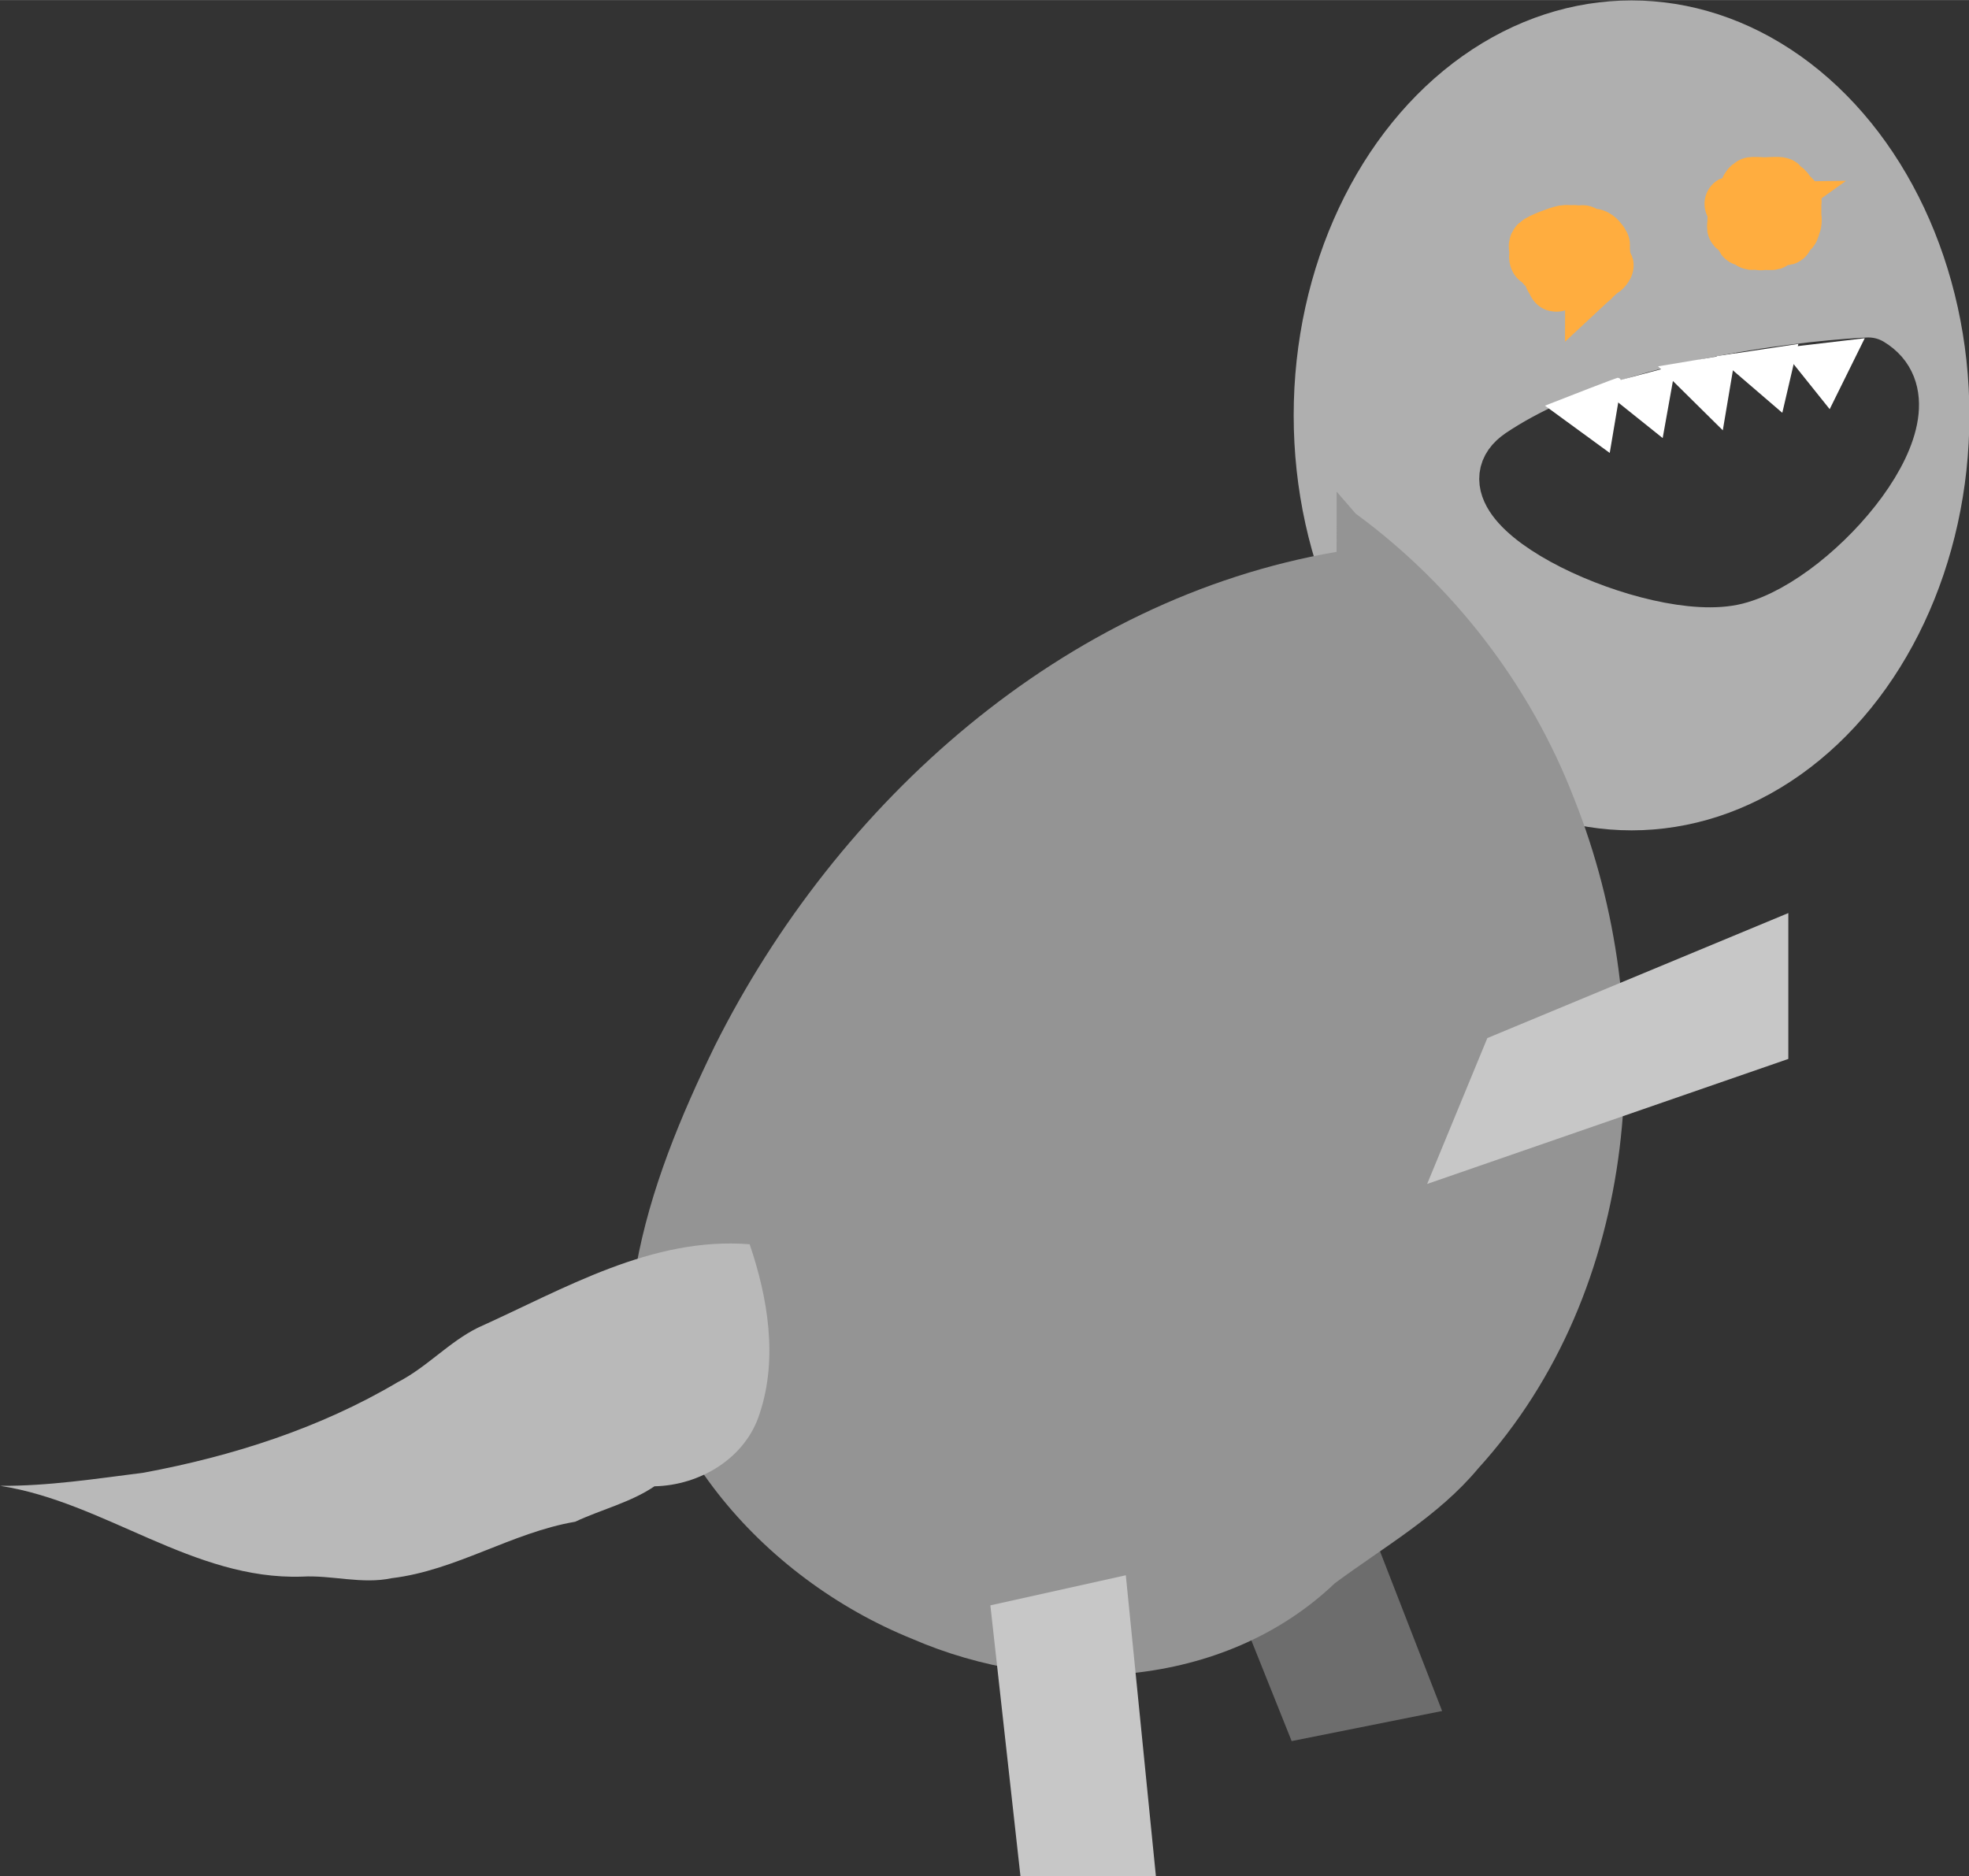 <?xml version="1.0" encoding="UTF-8" standalone="no"?>
<!-- Created with Inkscape (http://www.inkscape.org/) -->
<svg id="svg2" xmlns:rdf="http://www.w3.org/1999/02/22-rdf-syntax-ns#" xmlns="http://www.w3.org/2000/svg" height="8.886mm" width="9.325mm" version="1.1" xmlns:cc="http://creativecommons.org/ns#" xmlns:dc="http://purl.org/dc/elements/1.1/" viewBox="0 0 33.043 31.485">
 <rect x="0" y="0" width="33.043" height="31.485" fill="#333333" stroke="none"/>
 <g id="layer1" transform="translate(-367.74 -451.15)">
  <g id="g4967">
   <g stroke-width="0">
    <ellipse id="path4136" rx="5.714" ry="5.536" cy="378.67" cx="369.29" fill="#8fe779"/>
    <ellipse id="ellipse4147" fill-opacity=".674" rx="5.714" ry="5.536" cy="374.92" cx="375.72" fill="#7ca173"/>
    <ellipse id="ellipse4149" rx="5.714" ry="5.536" cy="371.88" cx="394.11" fill="#a96e70"/>
    <ellipse id="ellipse4151" fill-opacity=".674" rx="5.714" ry="5.536" cy="377.06" cx="387.68" fill="#935100"/>
    <ellipse id="ellipse4153" fill-opacity=".674" rx="5.714" ry="5.536" cy="375.1" cx="380.9" fill="#26930d"/>
   </g>
   <g stroke="#343434" fill="none">
    <path id="path4155" d="m393.11 369.16v0.651c0 0.02-0.015-0.073 0-0.059 0.033 0.031 0.062 0.074 0.062 0.118 0 0.028-0.083-0.04-0.062-0.059 0.029-0.028 0.106-0.035 0.124 0 0.021 0.04-0.029 0.087-0.062 0.118-0.015 0.014-0.018-0.05 0-0.059 0.037-0.018 0.083 0 0.124 0h-0.062 0.187-0.062c0.037 0 0.35 0.011 0.373 0 0.074-0.035-0.12-0.118 0.062-0.118 0.021 0 0 0.039 0 0.059 0.042-0.039 0.083-0.079 0.124-0.118 0.021-0.02-0.083 0.079-0.062 0.059 0.042-0.039 0.083-0.079 0.124-0.118 0.021-0.02-0.042 0.079-0.062 0.059-0.029-0.028 0-0.079 0-0.118v-0.118c0-0.02-0.021-0.059 0-0.059 0.021 0 0 0.079 0 0.059v-0.118c0-0.02 0.011-0.043 0-0.059-0.033-0.046-0.069-0.101-0.124-0.118-0.036-0.011-0.061 0.119-0.124 0.059-0.033-0.031-0.029-0.087-0.062-0.118-0.015-0.014 0.021 0.059 0 0.059-0.046 0-0.08-0.045-0.124-0.059-0.02-0.007-0.042 0-0.062 0-0.042 0-0.084-0.007-0.124 0-0.093 0.018-0.385 0.129-0.435 0.177-0.029 0.028 0 0.079 0 0.118v-0.059 0.177c0 0.02-0.021-0.059 0-0.059 0.021 0-0.018 0.05 0 0.059 0.037 0.018 0.095-0.028 0.124 0 0.029 0.028-0.039 0.106 0 0.118 0.062 0.02 0.121-0.059 0.187-0.059 0.029 0-0.062 0.031-0.062 0.059 0 0.02 0.043-0.007 0.062 0 0.044 0.014 0.092 0.028 0.124 0.059 0.015 0.014-0.021 0.059 0 0.059 0.029 0 0.033-0.059 0.062-0.059 0.029 0 0.034 0.05 0.062 0.059 0.039 0.013 0.083 0 0.124 0h-0.062 0.249-0.062c0.042 0 0.095 0.028 0.124 0 0.021-0.02-0.075-0.034-0.062-0.059 0.021-0.04 0.104-0.02 0.124-0.059 0.013-0.025-0.049-0.034-0.062-0.059-0.009-0.018 0-0.04 0-0.059v-0.118c0-0.02 0.018 0.05 0 0.059-0.037 0.018-0.095 0.028-0.124 0-0.021-0.02 0.083-0.04 0.062-0.059-0.003-0.003-0.276 0-0.311 0-0.015 0-0.185-0.002-0.187 0-0.015 0.014 0 0.04 0 0.059v0.118-0.059c0 0.392-0.029-0.028 0.062 0.059 0.029 0.028-0.029 0.09 0 0.118 0.021 0.02 0.033-0.059 0.062-0.059 0.029 0 0.036 0.047 0.062 0.059 0.018 0.008 0.048-0.014 0.062 0 0.015 0.014-0.021 0.059 0 0.059 0.029 0 0.033-0.059 0.062-0.059 0.021 0-0.018 0.05 0 0.059 0.037 0.018 0.083 0 0.124 0h-0.062 0.124c0.021 0-0.077 0.014-0.062 0 0.033-0.031 0.092-0.028 0.124-0.059 0.015-0.014-0.048 0.014-0.062 0-0.015-0.014-0.009-0.042 0-0.059 0.013-0.025 0.033-0.059 0.062-0.059 0.029 0 0.062 0.087 0.062 0.059 0-0.044-0.029-0.087-0.062-0.118-0.015-0.014 0 0.079 0 0.059v-0.118c0-0.02 0.021 0.059 0 0.059-0.021 0 0-0.039 0-0.059v-0.059c0-0.02-0.021-0.059 0-0.059 0.021 0 0 0.079 0 0.059v-0.118c0-0.02 0.021 0.059 0 0.059-0.042 0 0.042-0.118 0-0.118-0.046 0-0.092 0.028-0.124 0.059-0.015 0.014 0.077 0.014 0.062 0-0.033-0.031-0.092-0.028-0.124-0.059-0.015-0.014 0.083 0 0.062 0h-0.124 0.062c-0.042 0-0.095-0.028-0.124 0-0.021 0.02 0.053 0.033 0.062 0.059 0.013 0.037 0 0.079 0 0.118 0 0.02 0.015-0.073 0-0.059-0.033 0.031-0.029 0.087-0.062 0.118-0.015 0.014 0-0.079 0-0.059v0.118-0.059" stroke-width=".961px"/>
    <path id="path4157" d="m396.61 369.2c0.189 0.253 0.103 0.237 0.222 0.237 0.015 0 0.034-0.019 0.044 0 0.023 0.042 0.021 0.116 0.044 0.158 0.011 0.019-0.011-0.06 0-0.079s0.03 0 0.044 0h0.044 0.089-0.044 0.089-0.044 0.133c0.015 0 0.034 0.019 0.044 0 0.023-0.042 0.021-0.116 0.044-0.158 0.011-0.019 0.034 0.019 0.044 0 0.011-0.019-0.015-0.079 0-0.079 0.013 0-0.029 0.262 0.044 0 0.006-0.024-0.015-0.079 0-0.079 0.015 0 0 0.105 0 0.079v-0.237-0.079c0-0.026 0.011-0.06 0-0.079-0.023-0.042-0.061-0.046-0.089-0.079-0.017-0.021-0.026-0.062-0.044-0.079-0.013-0.011-0.031 0.011-0.044 0-0.019-0.017-0.026-0.062-0.044-0.079-0.016-0.015-0.227 0-0.266 0-0.031 0-0.206-0.014-0.222 0-0.098 0.087-0.014 0.049-0.044 0.158-0.009 0.033-0.03 0.053-0.044 0.079 0 0.105 0.007 0.211 0 0.316-0.008 0.108-0.059 0.211-0.044 0.316 0.007 0.051 0.061-0.017 0.089 0 0.02 0.011 0.026 0.062 0.044 0.079 0.013 0.011 0.03 0 0.044 0h0.266c0.015 0 0.034 0.019 0.044 0 0.004-0.008 0.004-0.229 0-0.237-0.011-0.019-0.031 0.011-0.044 0-0.025-0.022-0.074-0.158-0.089-0.158-0.015 0 0.011 0.098 0 0.079-0.023-0.042-0.021-0.116-0.044-0.158-0.023-0.042-0.065-0.037-0.089-0.079-0.011-0.019 0.03 0 0.044 0-0.074 0.053-0.143 0.172-0.222 0.158-0.086-0.015-0.145-0.168-0.222-0.237-0.019-0.017 0.035 0.046 0.044 0.079 0.007 0.024 0 0.201 0 0.237 0 0.026-0.014 0.085 0 0.079 0.064-0.029 0.116-0.202 0.177-0.158 0.057 0.04 0.022 0.215 0.044 0.316 0.025 0.111 0.083 0.079 0.133 0.079h0.044c0.015 0 0.044-0.026 0.044 0 0 0.026-0.059 0-0.044 0h0.089 0.044c0.015 0 0.034 0.019 0.044 0 0.023-0.042 0.044-0.099 0.044-0.158 0-0.026-0.058 0.011-0.044 0 0.044-0.026 0.089-0.053 0.133-0.079-0.015-0.026-0.059-0.053-0.044-0.079 0.021-0.037 0.068 0.037 0.089 0 0.015-0.026-0.054-0.046-0.044-0.079 0.015-0.053 0.074-0.026 0.089-0.079 0.009-0.033-0.044-0.042-0.044-0.079 0-0.026 0.034 0.019 0.044 0 0.004-0.008 0.004-0.229 0-0.237-0.011-0.019-0.03 0-0.044 0h-0.31c-0.015 0-0.034-0.019-0.044 0-0.011 0.019 0 0.053 0 0.079" stroke-width=".937px"/>
    <path id="path4159" stroke-linejoin="round" d="m391.55 371.79 2.948 0.316h0.511c0.136 0 0.275 0.01 0.409 0 0.112-0.01 0.196-0.049 0.307-0.06 0.149-0.016 0.308-0.01 0.46-0.02 0.037-0.002 0.066-0.016 0.102-0.02 0.237-0.029 0.485-0.044 0.715-0.081 1.129-0.178-0.087-0.013 0.409-0.121 1.143-0.251-0.638 0.214 0.766-0.222 0.09-0.028 0.211-0.035 0.306-0.06 0.111-0.029 0.2-0.069 0.306-0.101 0.098-0.029 0.211-0.05 0.306-0.081 0.585-0.189-0.007-0.018 0.409-0.181 0.06-0.024 0.138-0.039 0.204-0.06 0.104-0.033 0.2-0.07 0.307-0.101 0.03-0.01 0.083-0.007 0.102-0.02 0.036-0.024 0.011-0.058 0.051-0.081 0.049-0.027 0.144-0.037 0.204-0.06 0.012-0.006-0.012-0.016 0-0.02 0.027-0.01 0.075-0.01 0.102-0.02 0.012-0.006 0-0.014 0-0.02v-0.02" stroke-linecap="round" stroke-width=".508px"/>
   </g>
  </g>
  <g id="g4977">
   <g stroke-width="0">
    <ellipse id="ellipse4189" rx="5.714" ry="6.741" cy="402.55" cx="363.48" fill="#adc929"/>
    <ellipse id="ellipse4191" fill-opacity=".84" rx="5.714" ry="6.25" cy="400.54" cx="369.2" fill="#1c9300"/>
    <ellipse id="ellipse4195" fill-opacity=".674" rx="5.714" ry="6.741" cy="404.16" cx="382.23" fill="#00934c"/>
    <ellipse id="ellipse4193" rx="5.67" ry="6.964" cy="398.76" cx="388.62" fill="#7fa96e"/>
    <ellipse id="ellipse4197" fill-opacity=".674" rx="6.384" ry="6.607" cy="402.33" cx="376.12" fill="#7c930d"/>
   </g>
   <g stroke="#343434">
    <path id="path4199" d="m387.3 395.77v0.651c0 0.02-0.015-0.073 0-0.059 0.033 0.031 0.062 0.074 0.062 0.118 0 0.028-0.083-0.04-0.062-0.059 0.029-0.028 0.106-0.035 0.124 0 0.021 0.04-0.029 0.087-0.062 0.118-0.015 0.014-0.018-0.05 0-0.059 0.037-0.018 0.083 0 0.124 0h-0.062 0.187-0.062c0.037 0 0.35 0.011 0.373 0 0.074-0.035-0.12-0.118 0.062-0.118 0.021 0 0 0.039 0 0.059 0.042-0.039 0.083-0.079 0.124-0.118 0.021-0.02-0.083 0.079-0.062 0.059 0.042-0.039 0.083-0.079 0.124-0.118 0.021-0.02-0.042 0.079-0.062 0.059-0.029-0.028 0-0.079 0-0.118v-0.118c0-0.02-0.021-0.059 0-0.059 0.021 0 0 0.079 0 0.059v-0.118c0-0.02 0.011-0.043 0-0.059-0.033-0.046-0.069-0.101-0.124-0.118-0.036-0.011-0.061 0.119-0.124 0.059-0.033-0.031-0.029-0.087-0.062-0.118-0.015-0.014 0.021 0.059 0 0.059-0.046 0-0.08-0.045-0.124-0.059-0.02-0.007-0.042 0-0.062 0-0.042 0-0.084-0.007-0.124 0-0.093 0.018-0.385 0.129-0.435 0.177-0.029 0.028 0 0.079 0 0.118v-0.059 0.177c0 0.02-0.021-0.059 0-0.059 0.021 0-0.018 0.05 0 0.059 0.037 0.018 0.095-0.028 0.124 0 0.029 0.028-0.039 0.106 0 0.118 0.062 0.02 0.121-0.059 0.187-0.059 0.029 0-0.062 0.031-0.062 0.059 0 0.02 0.043-0.007 0.062 0 0.044 0.014 0.092 0.028 0.124 0.059 0.015 0.014-0.021 0.059 0 0.059 0.029 0 0.033-0.059 0.062-0.059 0.029 0 0.034 0.05 0.062 0.059 0.039 0.013 0.083 0 0.124 0h-0.062 0.249-0.062c0.042 0 0.095 0.028 0.124 0 0.021-0.02-0.075-0.034-0.062-0.059 0.021-0.04 0.104-0.02 0.124-0.059 0.013-0.025-0.049-0.034-0.062-0.059-0.009-0.018 0-0.04 0-0.059v-0.118c0-0.02 0.018 0.05 0 0.059-0.037 0.018-0.095 0.028-0.124 0-0.021-0.02 0.083-0.04 0.062-0.059-0.003-0.003-0.276 0-0.311 0-0.015 0-0.185-0.002-0.187 0-0.015 0.014 0 0.04 0 0.059v0.118-0.059c0 0.392-0.029-0.028 0.062 0.059 0.029 0.028-0.029 0.09 0 0.118 0.021 0.02 0.033-0.059 0.062-0.059 0.029 0 0.036 0.047 0.062 0.059 0.018 0.008 0.048-0.014 0.062 0 0.015 0.014-0.021 0.059 0 0.059 0.029 0 0.033-0.059 0.062-0.059 0.021 0-0.018 0.05 0 0.059 0.037 0.018 0.083 0 0.124 0h-0.062 0.124c0.021 0-0.077 0.014-0.062 0 0.033-0.031 0.092-0.028 0.124-0.059 0.015-0.014-0.048 0.014-0.062 0-0.015-0.014-0.009-0.042 0-0.059 0.013-0.025 0.033-0.059 0.062-0.059 0.029 0 0.062 0.087 0.062 0.059 0-0.044-0.029-0.087-0.062-0.118-0.015-0.014 0 0.079 0 0.059v-0.118c0-0.02 0.021 0.059 0 0.059-0.021 0 0-0.039 0-0.059v-0.059c0-0.02-0.021-0.059 0-0.059 0.021 0 0 0.079 0 0.059v-0.118c0-0.02 0.021 0.059 0 0.059-0.042 0 0.042-0.118 0-0.118-0.046 0-0.092 0.028-0.124 0.059-0.015 0.014 0.077 0.014 0.062 0-0.033-0.031-0.092-0.028-0.124-0.059-0.015-0.014 0.083 0 0.062 0h-0.124 0.062c-0.042 0-0.095-0.028-0.124 0-0.021 0.02 0.053 0.033 0.062 0.059 0.013 0.037 0 0.079 0 0.118 0 0.02 0.015-0.073 0-0.059-0.033 0.031-0.029 0.087-0.062 0.118-0.015 0.014 0-0.079 0-0.059v0.118-0.059" stroke-width=".961px" fill="none"/>
    <path id="path4201" d="m390.54 395.45c0.189 0.253 0.103 0.237 0.222 0.237 0.015 0 0.034-0.019 0.044 0 0.023 0.042 0.021 0.116 0.044 0.158 0.011 0.019-0.011-0.06 0-0.079s0.03 0 0.044 0h0.044 0.089-0.044 0.089-0.044 0.133c0.015 0 0.034 0.019 0.044 0 0.023-0.042 0.021-0.116 0.044-0.158 0.011-0.019 0.034 0.019 0.044 0 0.011-0.019-0.015-0.079 0-0.079 0.013 0-0.029 0.262 0.044 0 0.006-0.024-0.015-0.079 0-0.079 0.015 0 0 0.105 0 0.079v-0.237-0.079c0-0.026 0.011-0.06 0-0.079-0.023-0.042-0.061-0.046-0.089-0.079-0.017-0.021-0.026-0.062-0.044-0.079-0.013-0.011-0.031 0.011-0.044 0-0.019-0.017-0.026-0.062-0.044-0.079-0.016-0.015-0.227 0-0.266 0-0.031 0-0.206-0.014-0.222 0-0.098 0.087-0.014 0.049-0.044 0.158-0.009 0.033-0.03 0.053-0.044 0.079 0 0.105 0.007 0.211 0 0.316-0.008 0.108-0.059 0.211-0.044 0.316 0.007 0.051 0.061-0.017 0.089 0 0.02 0.011 0.026 0.062 0.044 0.079 0.013 0.011 0.03 0 0.044 0h0.266c0.015 0 0.034 0.019 0.044 0 0.004-0.008 0.004-0.229 0-0.237-0.011-0.019-0.031 0.011-0.044 0-0.025-0.022-0.074-0.158-0.089-0.158-0.015 0 0.011 0.098 0 0.079-0.023-0.042-0.021-0.116-0.044-0.158-0.023-0.042-0.065-0.037-0.089-0.079-0.011-0.019 0.03 0 0.044 0-0.074 0.053-0.143 0.172-0.222 0.158-0.086-0.015-0.145-0.168-0.222-0.237-0.019-0.017 0.035 0.046 0.044 0.079 0.007 0.024 0 0.201 0 0.237 0 0.026-0.014 0.085 0 0.079 0.064-0.029 0.116-0.202 0.177-0.158 0.057 0.04 0.022 0.215 0.044 0.316 0.025 0.111 0.083 0.079 0.133 0.079h0.044c0.015 0 0.044-0.026 0.044 0 0 0.026-0.059 0-0.044 0h0.089 0.044c0.015 0 0.034 0.019 0.044 0 0.023-0.042 0.044-0.099 0.044-0.158 0-0.026-0.058 0.011-0.044 0 0.044-0.026 0.089-0.053 0.133-0.079-0.015-0.026-0.059-0.053-0.044-0.079 0.021-0.037 0.068 0.037 0.089 0 0.015-0.026-0.054-0.046-0.044-0.079 0.015-0.053 0.074-0.026 0.089-0.079 0.009-0.033-0.044-0.042-0.044-0.079 0-0.026 0.034 0.019 0.044 0 0.004-0.008 0.004-0.229 0-0.237-0.011-0.019-0.03 0-0.044 0h-0.31c-0.015 0-0.034-0.019-0.044 0-0.011 0.019 0 0.053 0 0.079" stroke-width=".937px" fill="none"/>
    <path id="path4205" stroke-linejoin="round" d="m386.79 399.47c2.032-1.359 5.804-1.518 5.804-1.518 1.181 0.711-0.896 3.142-2.232 3.482-1.317 0.335-4.701-1.209-3.571-1.964z" fill-rule="evenodd" stroke-linecap="round" stroke-width="1px" fill="#343434"/>
   </g>
   <g fill-rule="evenodd" stroke="#fff" stroke-width=".1" fill="#fff">
    <path id="path4207" d="m387.27 398.61c1.138-0.446 1.138-0.435 1.138-0.435l-0.19 1.127z"/>
    <path id="path4209" d="m388.16 398.29l1.138-0.301-0.19 1.06z"/>
    <path id="path4211" d="m389.17 397.98l1.138-0.19-0.19 1.127z"/>
    <path id="path4213" d="m390.16 397.8l1.194-0.179-0.234 1.004z"/>
    <path id="path4215" d="m391.22 397.68l1.228-0.145-0.513 1.038z"/>
   </g>
  </g>
  <path id="path4226" d="m357.14 434.86h-2.321c-0.434 1.733 0.62 3.521 2.209 4.231 1.212 0.745 2.15 2.274 3.756 2.003 3.316 0.189 6.754 0.578 9.951-0.581 1.874-0.658 3.807-1.111 5.777-1.357 1.244-0.196 2.405-0.677 3.652-0.839 2.353-0.627 4.287-2.184 6.473-3.183 1.287-0.688 2.116-1.99 2.348-3.413 0.488-1.746 1.155-3.735 0.266-5.466-1.484-0.852-2.547 0.857-3.236 1.927-1.007 1.049-1.885 2.225-2.79 3.368-0.626 1.319-2.153 1.331-3.199 2.1-1.521 0.822-3.048 1.637-4.555 2.481-1.834 0.726-3.83 0.154-5.733 0.348-2.002-0.11-4.08 0.266-6.011-0.438-1.664 0.138-3.216-0.946-4.879-0.577-0.594 0.042-1.8-0.524-1.256-0.5-0.148-0.048-0.305-0.068-0.455-0.105z" fill-rule="evenodd" stroke-width="0" fill="#eeffae"/>
  <g id="g4992">
   <path id="path4280" d="m365 438.97c-1.362 0.657-2.503 1.784-3.107 3.178-0.419 0.889-0.715 1.937-0.379 2.902 0.193 0.351 0.525-0.092 0.638-0.296 0.21-0.322 0.39-0.676 0.677-0.934 0.508-0.85 1.169-1.595 1.758-2.386 0.453-0.431 0.882-1.028 0.766-1.689-0.047-0.284-0.183-0.546-0.352-0.776z" fill-opacity=".753" fill-rule="evenodd" stroke-width="0" fill="#4f7540"/>
   <path id="path4276" d="m380.36 435.22c2.012 0.826 3.998 3.061 3.398 5.358-2.095 3.176-5.493-1.85-3.959-4.21 0.175-0.389 0.342-0.781 0.561-1.148z" fill-opacity=".764" fill-rule="evenodd" stroke-width="0" fill="#4f7540"/>
   <g stroke-width="0">
    <path id="path4219" d="m363.57 439.51s3.946-0.315 9.217-0.389c2.092-0.297 3.998-1.278 5.967-1.988 1.93-0.821 3.778-1.856 5.481-3.076 1.02-0.981 1.688-2.279 2.428-3.473 0.216-0.906 1.445-1.9 0.625-2.785-1.179-0.822-2.652-1.277-4.098-1.15-1.347-0.047-2.382 1.082-3.717 1.197-2.559 0.64-5.222 0.339-7.831 0.417-3.003 0.014-6.01-0.05-9.01 0.037-1.24 0.044-2.152 0.733-2.818 1.711-0.323 0.792-1.346 1.083-1.323 2.014-0.534 0.835-1.183 1.331-1.392 2.233-0.162 1.13-0.365 2.329 0.35 3.32 0.315 0.802 1.382 1.028 1.478 1.931" fill-rule="evenodd" fill="#3c8342"/>
    <ellipse id="ellipse4250" rx="5.67" ry="6.964" cy="423.26" cx="391.38" fill="#7fa96e"/>
    <path id="path4268" d="m385.18 420.93l10.893-3.214 0.714 2.857-12.321 2.321z" fill-rule="evenodd" fill="#ff7e86"/>
   </g>
   <g stroke="#343434">
    <path id="path4252" d="m390.07 420.26v0.651c0 0.02-0.015-0.073 0-0.059 0.033 0.031 0.062 0.074 0.062 0.118 0 0.028-0.083-0.04-0.062-0.059 0.029-0.028 0.106-0.035 0.124 0 0.021 0.04-0.029 0.087-0.062 0.118-0.015 0.014-0.018-0.05 0-0.059 0.037-0.018 0.083 0 0.124 0h-0.062 0.187-0.062c0.037 0 0.35 0.011 0.373 0 0.074-0.035-0.12-0.118 0.062-0.118 0.021 0 0 0.039 0 0.059 0.042-0.039 0.083-0.079 0.124-0.118 0.021-0.02-0.083 0.079-0.062 0.059 0.042-0.039 0.083-0.079 0.124-0.118 0.021-0.02-0.042 0.079-0.062 0.059-0.029-0.028 0-0.079 0-0.118v-0.118c0-0.02-0.021-0.059 0-0.059 0.021 0 0 0.079 0 0.059v-0.118c0-0.02 0.011-0.043 0-0.059-0.033-0.046-0.069-0.101-0.124-0.118-0.036-0.011-0.061 0.119-0.124 0.059-0.033-0.031-0.029-0.087-0.062-0.118-0.015-0.014 0.021 0.059 0 0.059-0.046 0-0.08-0.045-0.124-0.059-0.02-0.007-0.042 0-0.062 0-0.042 0-0.084-0.007-0.124 0-0.093 0.018-0.385 0.129-0.435 0.177-0.029 0.028 0 0.079 0 0.118v-0.059 0.177c0 0.02-0.021-0.059 0-0.059 0.021 0-0.018 0.05 0 0.059 0.037 0.018 0.095-0.028 0.124 0 0.029 0.028-0.039 0.106 0 0.118 0.062 0.02 0.121-0.059 0.187-0.059 0.029 0-0.062 0.031-0.062 0.059 0 0.02 0.043-0.007 0.062 0 0.044 0.014 0.092 0.028 0.124 0.059 0.015 0.014-0.021 0.059 0 0.059 0.029 0 0.033-0.059 0.062-0.059 0.029 0 0.034 0.05 0.062 0.059 0.039 0.013 0.083 0 0.124 0h-0.062 0.249-0.062c0.042 0 0.095 0.028 0.124 0 0.021-0.02-0.075-0.034-0.062-0.059 0.021-0.04 0.104-0.02 0.124-0.059 0.013-0.025-0.049-0.034-0.062-0.059-0.009-0.018 0-0.04 0-0.059v-0.118c0-0.02 0.018 0.05 0 0.059-0.037 0.018-0.095 0.028-0.124 0-0.021-0.02 0.083-0.04 0.062-0.059-0.003-0.003-0.276 0-0.311 0-0.015 0-0.185-0.002-0.187 0-0.015 0.014 0 0.04 0 0.059v0.118-0.059c0 0.392-0.029-0.028 0.062 0.059 0.029 0.028-0.029 0.09 0 0.118 0.021 0.02 0.033-0.059 0.062-0.059 0.029 0 0.036 0.047 0.062 0.059 0.018 0.008 0.048-0.014 0.062 0 0.015 0.014-0.021 0.059 0 0.059 0.029 0 0.033-0.059 0.062-0.059 0.021 0-0.018 0.05 0 0.059 0.037 0.018 0.083 0 0.124 0h-0.062 0.124c0.021 0-0.077 0.014-0.062 0 0.033-0.031 0.092-0.028 0.124-0.059 0.015-0.014-0.048 0.014-0.062 0-0.015-0.014-0.009-0.042 0-0.059 0.013-0.025 0.033-0.059 0.062-0.059 0.029 0 0.062 0.087 0.062 0.059 0-0.044-0.029-0.087-0.062-0.118-0.015-0.014 0 0.079 0 0.059v-0.118c0-0.02 0.021 0.059 0 0.059-0.021 0 0-0.039 0-0.059v-0.059c0-0.02-0.021-0.059 0-0.059 0.021 0 0 0.079 0 0.059v-0.118c0-0.02 0.021 0.059 0 0.059-0.042 0 0.042-0.118 0-0.118-0.046 0-0.092 0.028-0.124 0.059-0.015 0.014 0.077 0.014 0.062 0-0.033-0.031-0.092-0.028-0.124-0.059-0.015-0.014 0.083 0 0.062 0h-0.124 0.062c-0.042 0-0.095-0.028-0.124 0-0.021 0.02 0.053 0.033 0.062 0.059 0.013 0.037 0 0.079 0 0.118 0 0.02 0.015-0.073 0-0.059-0.033 0.031-0.029 0.087-0.062 0.118-0.015 0.014 0-0.079 0-0.059v0.118-0.059" stroke-width=".961px" fill="none"/>
    <path id="path4254" d="m393.31 419.94c0.189 0.253 0.103 0.237 0.222 0.237 0.015 0 0.034-0.019 0.044 0 0.023 0.042 0.021 0.116 0.044 0.158 0.011 0.019-0.011-0.06 0-0.079s0.03 0 0.044 0h0.044 0.089-0.044 0.089-0.044 0.133c0.015 0 0.034 0.019 0.044 0 0.023-0.042 0.021-0.116 0.044-0.158 0.011-0.019 0.034 0.019 0.044 0 0.011-0.019-0.015-0.079 0-0.079 0.013 0-0.029 0.262 0.044 0 0.006-0.024-0.015-0.079 0-0.079 0.015 0 0 0.105 0 0.079v-0.237-0.079c0-0.026 0.011-0.06 0-0.079-0.023-0.042-0.061-0.046-0.089-0.079-0.017-0.021-0.026-0.062-0.044-0.079-0.013-0.011-0.031 0.011-0.044 0-0.019-0.017-0.026-0.062-0.044-0.079-0.016-0.015-0.227 0-0.266 0-0.031 0-0.206-0.014-0.222 0-0.098 0.087-0.014 0.049-0.044 0.158-0.009 0.033-0.03 0.053-0.044 0.079 0 0.105 0.007 0.211 0 0.316-0.008 0.108-0.059 0.211-0.044 0.316 0.007 0.051 0.061-0.017 0.089 0 0.02 0.011 0.026 0.062 0.044 0.079 0.013 0.011 0.03 0 0.044 0h0.266c0.015 0 0.034 0.019 0.044 0 0.004-0.008 0.004-0.229 0-0.237-0.011-0.019-0.031 0.011-0.044 0-0.025-0.022-0.074-0.158-0.089-0.158-0.015 0 0.011 0.098 0 0.079-0.023-0.042-0.021-0.116-0.044-0.158-0.023-0.042-0.065-0.037-0.089-0.079-0.011-0.019 0.03 0 0.044 0-0.074 0.053-0.143 0.172-0.222 0.158-0.086-0.015-0.145-0.168-0.222-0.237-0.019-0.017 0.035 0.046 0.044 0.079 0.007 0.024 0 0.201 0 0.237 0 0.026-0.014 0.085 0 0.079 0.064-0.029 0.116-0.202 0.177-0.158 0.057 0.04 0.022 0.215 0.044 0.316 0.025 0.111 0.083 0.079 0.133 0.079h0.044c0.015 0 0.044-0.026 0.044 0 0 0.026-0.059 0-0.044 0h0.089 0.044c0.015 0 0.034 0.019 0.044 0 0.023-0.042 0.044-0.099 0.044-0.158 0-0.026-0.058 0.011-0.044 0 0.044-0.026 0.089-0.053 0.133-0.079-0.015-0.026-0.059-0.053-0.044-0.079 0.021-0.037 0.068 0.037 0.089 0 0.015-0.026-0.054-0.046-0.044-0.079 0.015-0.053 0.074-0.026 0.089-0.079 0.009-0.033-0.044-0.042-0.044-0.079 0-0.026 0.034 0.019 0.044 0 0.004-0.008 0.004-0.229 0-0.237-0.011-0.019-0.03 0-0.044 0h-0.31c-0.015 0-0.034-0.019-0.044 0-0.011 0.019 0 0.053 0 0.079" stroke-width=".937px" fill="none"/>
    <path id="path4256" stroke-linejoin="round" d="m389.55 423.97c2.032-1.359 5.804-1.518 5.804-1.518 1.181 0.711-0.896 3.142-2.232 3.482-1.317 0.335-4.701-1.209-3.571-1.964z" fill-rule="evenodd" stroke-linecap="round" stroke-width="1px" fill="#343434"/>
   </g>
   <g fill-rule="evenodd" stroke="#fff" stroke-width=".1" fill="#fff">
    <path id="path4258" d="m390.03 423.11c1.138-0.446 1.138-0.435 1.138-0.435l-0.19 1.127z"/>
    <path id="path4260" d="m390.93 422.79l1.138-0.301-0.19 1.06z"/>
    <path id="path4262" d="m391.94 422.47l1.138-0.19-0.19 1.127z"/>
    <path id="path4264" d="m392.92 422.3l1.194-0.179-0.234 1.004z"/>
    <path id="path4266" d="m393.98 422.17l1.228-0.145-0.513 1.038z"/>
   </g>
   <path id="path4274" d="m377.5 436.47c-0.308 1.451-0.503 2.998-0.279 4.464 0.293 1.518 2.923 2.453 3.449 0.638 0.064-1.234 0.342-2.854-0.768-3.723-0.99-0.407-1.259-1.526-2.401-1.38z" fill-rule="evenodd" stroke-width="0" fill="#7fa96e"/>
   <path id="path4282" d="m365.18 435.93s-1.033 3.475-1.526 5.216c-0.291 1.143-0.741 2.408-0.198 3.548 0.361 0.784 0.94 1.506 1.688 1.942 0.883 0.154 1.316-0.946 1.482-1.63-0.009-1.036 0.083-2.066 0.164-3.1 0.131-0.664 0.098-1.416-0.377-1.937" fill-rule="evenodd" stroke-width="0" fill="#7fa96e"/>
  </g>
  <g id="g5009">
   <g>
    <path id="path4343" d="m387.9 476.58 2.273-1.263 1.768 4.546-2.525 0.505z" fill-rule="evenodd" stroke-width="0" fill="#6d6d6d"/>
    <ellipse id="ellipse4232" rx="5.67" ry="6.964" cy="458.12" cx="395.12" stroke-width="0" fill="#afafaf"/>
    <path id="path4234" d="m393.8 455.13v0.651c0 0.02-0.015-0.073 0-0.059 0.033 0.031 0.062 0.074 0.062 0.118 0 0.028-0.083-0.04-0.062-0.059 0.029-0.028 0.106-0.035 0.124 0 0.021 0.04-0.029 0.087-0.062 0.118-0.015 0.014-0.018-0.05 0-0.059 0.037-0.018 0.083 0 0.124 0h-0.062 0.187-0.062c0.037 0 0.35 0.011 0.373 0 0.074-0.035-0.12-0.118 0.062-0.118 0.021 0 0 0.039 0 0.059 0.042-0.039 0.083-0.079 0.124-0.118 0.021-0.02-0.083 0.079-0.062 0.059 0.042-0.039 0.083-0.079 0.124-0.118 0.021-0.02-0.042 0.079-0.062 0.059-0.029-0.028 0-0.079 0-0.118v-0.118c0-0.02-0.021-0.059 0-0.059 0.021 0 0 0.079 0 0.059v-0.118c0-0.02 0.011-0.043 0-0.059-0.033-0.046-0.069-0.101-0.124-0.118-0.036-0.011-0.061 0.119-0.124 0.059-0.033-0.031-0.029-0.087-0.062-0.118-0.015-0.014 0.021 0.059 0 0.059-0.046 0-0.08-0.045-0.124-0.059-0.02-0.007-0.042 0-0.062 0-0.042 0-0.084-0.007-0.124 0-0.093 0.018-0.385 0.129-0.435 0.177-0.029 0.028 0 0.079 0 0.118v-0.059 0.177c0 0.02-0.021-0.059 0-0.059 0.021 0-0.018 0.05 0 0.059 0.037 0.018 0.095-0.028 0.124 0 0.029 0.028-0.039 0.106 0 0.118 0.062 0.02 0.121-0.059 0.187-0.059 0.029 0-0.062 0.031-0.062 0.059 0 0.02 0.043-0.007 0.062 0 0.044 0.014 0.092 0.028 0.124 0.059 0.015 0.014-0.021 0.059 0 0.059 0.029 0 0.033-0.059 0.062-0.059 0.029 0 0.034 0.05 0.062 0.059 0.039 0.013 0.083 0 0.124 0h-0.062 0.249-0.062c0.042 0 0.095 0.028 0.124 0 0.021-0.02-0.075-0.034-0.062-0.059 0.021-0.04 0.104-0.02 0.124-0.059 0.013-0.025-0.049-0.034-0.062-0.059-0.009-0.018 0-0.04 0-0.059v-0.118c0-0.02 0.018 0.05 0 0.059-0.037 0.018-0.095 0.028-0.124 0-0.021-0.02 0.083-0.04 0.062-0.059-0.003-0.003-0.276 0-0.311 0-0.015 0-0.185-0.002-0.187 0-0.015 0.014 0 0.04 0 0.059v0.118-0.059c0 0.392-0.029-0.028 0.062 0.059 0.029 0.028-0.029 0.09 0 0.118 0.021 0.02 0.033-0.059 0.062-0.059 0.029 0 0.036 0.047 0.062 0.059 0.018 0.008 0.048-0.014 0.062 0 0.015 0.014-0.021 0.059 0 0.059 0.029 0 0.033-0.059 0.062-0.059 0.021 0-0.018 0.05 0 0.059 0.037 0.018 0.083 0 0.124 0h-0.062 0.124c0.021 0-0.077 0.014-0.062 0 0.033-0.031 0.092-0.028 0.124-0.059 0.015-0.014-0.048 0.014-0.062 0-0.015-0.014-0.009-0.042 0-0.059 0.013-0.025 0.033-0.059 0.062-0.059 0.029 0 0.062 0.087 0.062 0.059 0-0.044-0.029-0.087-0.062-0.118-0.015-0.014 0 0.079 0 0.059v-0.118c0-0.02 0.021 0.059 0 0.059-0.021 0 0-0.039 0-0.059v-0.059c0-0.02-0.021-0.059 0-0.059 0.021 0 0 0.079 0 0.059v-0.118c0-0.02 0.021 0.059 0 0.059-0.042 0 0.042-0.118 0-0.118-0.046 0-0.092 0.028-0.124 0.059-0.015 0.014 0.077 0.014 0.062 0-0.033-0.031-0.092-0.028-0.124-0.059-0.015-0.014 0.083 0 0.062 0h-0.124 0.062c-0.042 0-0.095-0.028-0.124 0-0.021 0.02 0.053 0.033 0.062 0.059 0.013 0.037 0 0.079 0 0.118 0 0.02 0.015-0.073 0-0.059-0.033 0.031-0.029 0.087-0.062 0.118-0.015 0.014 0-0.079 0-0.059v0.118-0.059" fill-rule="evenodd" stroke="#ffad3f" stroke-width=".961px" fill="#ffcb60"/>
   </g>
   <path id="path4236" d="m397.04 454.81c0.189 0.253 0.103 0.237 0.222 0.237 0.015 0 0.034-0.019 0.044 0 0.023 0.042 0.021 0.116 0.044 0.158 0.011 0.019-0.011-0.06 0-0.079s0.03 0 0.044 0h0.044 0.089-0.044 0.089-0.044 0.133c0.015 0 0.034 0.019 0.044 0 0.023-0.042 0.021-0.116 0.044-0.158 0.011-0.019 0.034 0.019 0.044 0 0.011-0.019-0.015-0.079 0-0.079 0.013 0-0.029 0.262 0.044 0 0.006-0.024-0.015-0.079 0-0.079 0.015 0 0 0.105 0 0.079v-0.237-0.079c0-0.026 0.011-0.06 0-0.079-0.023-0.042-0.061-0.046-0.089-0.079-0.017-0.021-0.026-0.062-0.044-0.079-0.013-0.011-0.031 0.011-0.044 0-0.019-0.017-0.026-0.062-0.044-0.079-0.016-0.015-0.227 0-0.266 0-0.031 0-0.206-0.014-0.222 0-0.098 0.087-0.014 0.049-0.044 0.158-0.009 0.033-0.03 0.053-0.044 0.079 0 0.105 0.007 0.211 0 0.316-0.008 0.108-0.059 0.211-0.044 0.316 0.007 0.051 0.061-0.017 0.089 0 0.02 0.011 0.026 0.062 0.044 0.079 0.013 0.011 0.03 0 0.044 0h0.266c0.015 0 0.034 0.019 0.044 0 0.004-0.008 0.004-0.229 0-0.237-0.011-0.019-0.031 0.011-0.044 0-0.025-0.022-0.074-0.158-0.089-0.158-0.015 0 0.011 0.098 0 0.079-0.023-0.042-0.021-0.116-0.044-0.158-0.023-0.042-0.065-0.037-0.089-0.079-0.011-0.019 0.03 0 0.044 0-0.074 0.053-0.143 0.172-0.222 0.158-0.086-0.015-0.145-0.168-0.222-0.237-0.019-0.017 0.035 0.046 0.044 0.079 0.007 0.024 0 0.201 0 0.237 0 0.026-0.014 0.085 0 0.079 0.064-0.029 0.116-0.202 0.177-0.158 0.057 0.04 0.022 0.215 0.044 0.316 0.025 0.111 0.083 0.079 0.133 0.079h0.044c0.015 0 0.044-0.026 0.044 0 0 0.026-0.059 0-0.044 0h0.089 0.044c0.015 0 0.034 0.019 0.044 0 0.023-0.042 0.044-0.099 0.044-0.158 0-0.026-0.058 0.011-0.044 0 0.044-0.026 0.089-0.053 0.133-0.079-0.015-0.026-0.059-0.053-0.044-0.079 0.021-0.037 0.068 0.037 0.089 0 0.015-0.026-0.054-0.046-0.044-0.079 0.015-0.053 0.074-0.026 0.089-0.079 0.009-0.033-0.044-0.042-0.044-0.079 0-0.026 0.034 0.019 0.044 0 0.004-0.008 0.004-0.229 0-0.237-0.011-0.019-0.03 0-0.044 0h-0.31c-0.015 0-0.034-0.019-0.044 0-0.011 0.019 0 0.053 0 0.079" stroke="#ffad3f" stroke-width=".937px" fill="none"/>
   <path id="path4238" stroke-linejoin="round" d="m393.29 458.83c2.032-1.359 5.804-1.518 5.804-1.518 1.181 0.711-0.896 3.142-2.232 3.482-1.317 0.335-4.701-1.209-3.571-1.964z" fill-rule="evenodd" stroke="#343434" stroke-linecap="round" stroke-width="1px" fill="#343434"/>
   <g fill-rule="evenodd" stroke="#fff" stroke-width=".1" fill="#fff">
    <path id="path4240" d="m393.77 457.97c1.138-0.446 1.138-0.435 1.138-0.435l-0.19 1.127z"/>
    <path id="path4242" d="m394.66 457.65l1.138-0.301-0.19 1.06z"/>
    <path id="path4244" d="m395.67 457.33l1.138-0.19-0.19 1.127z"/>
    <path id="path4246" d="m396.66 457.16l1.194-0.179-0.234 1.004z"/>
    <path id="path4248" d="m397.72 457.03l1.228-0.145-0.513 1.038z"/>
   </g>
   <g stroke-width="0" fill-rule="evenodd">
    <path id="path4319" d="m390.17 460.41c-4.591 0.787-8.383 4.202-10.43 8.283-0.575 1.181-1.093 2.421-1.325 3.715-0.018 2.815 2.118 5.228 4.632 6.244 2.29 0.993 5.222 0.851 7.093-0.932 0.818-0.608 1.738-1.125 2.405-1.926 2.723-2.997 3.071-7.58 1.611-11.243-0.734-1.903-2.024-3.579-3.665-4.782-0.107-0.123-0.213-0.246-0.32-0.369" fill="#949494"/>
    <path id="path4335" d="m380.32 472.03c-1.645-0.13-3.113 0.749-4.557 1.399-0.487 0.239-0.862 0.668-1.351 0.917-1.306 0.773-2.776 1.242-4.262 1.518-0.799 0.101-1.602 0.226-2.409 0.22 1.759 0.272 3.238 1.584 5.067 1.524 0.5-0.029 1.002 0.133 1.506 0.026 1.08-0.129 2.013-0.766 3.078-0.947 0.444-0.208 0.93-0.323 1.331-0.595 0.764-0.015 1.534-0.473 1.767-1.226 0.306-0.92 0.136-1.94-0.17-2.837z" fill="#b9b9b9"/>
    <path id="path4341" d="m384.36 478.09 2.273-0.505 0.505 5.051h-2.273z" fill="#c7c7c7"/>
    <path id="path4345" d="m392.7 468.57 5.051-2.098v2.448l-6.061 2.098z" fill="#c7c7c7"/>
   </g>
  </g>
 </g>
</svg>

